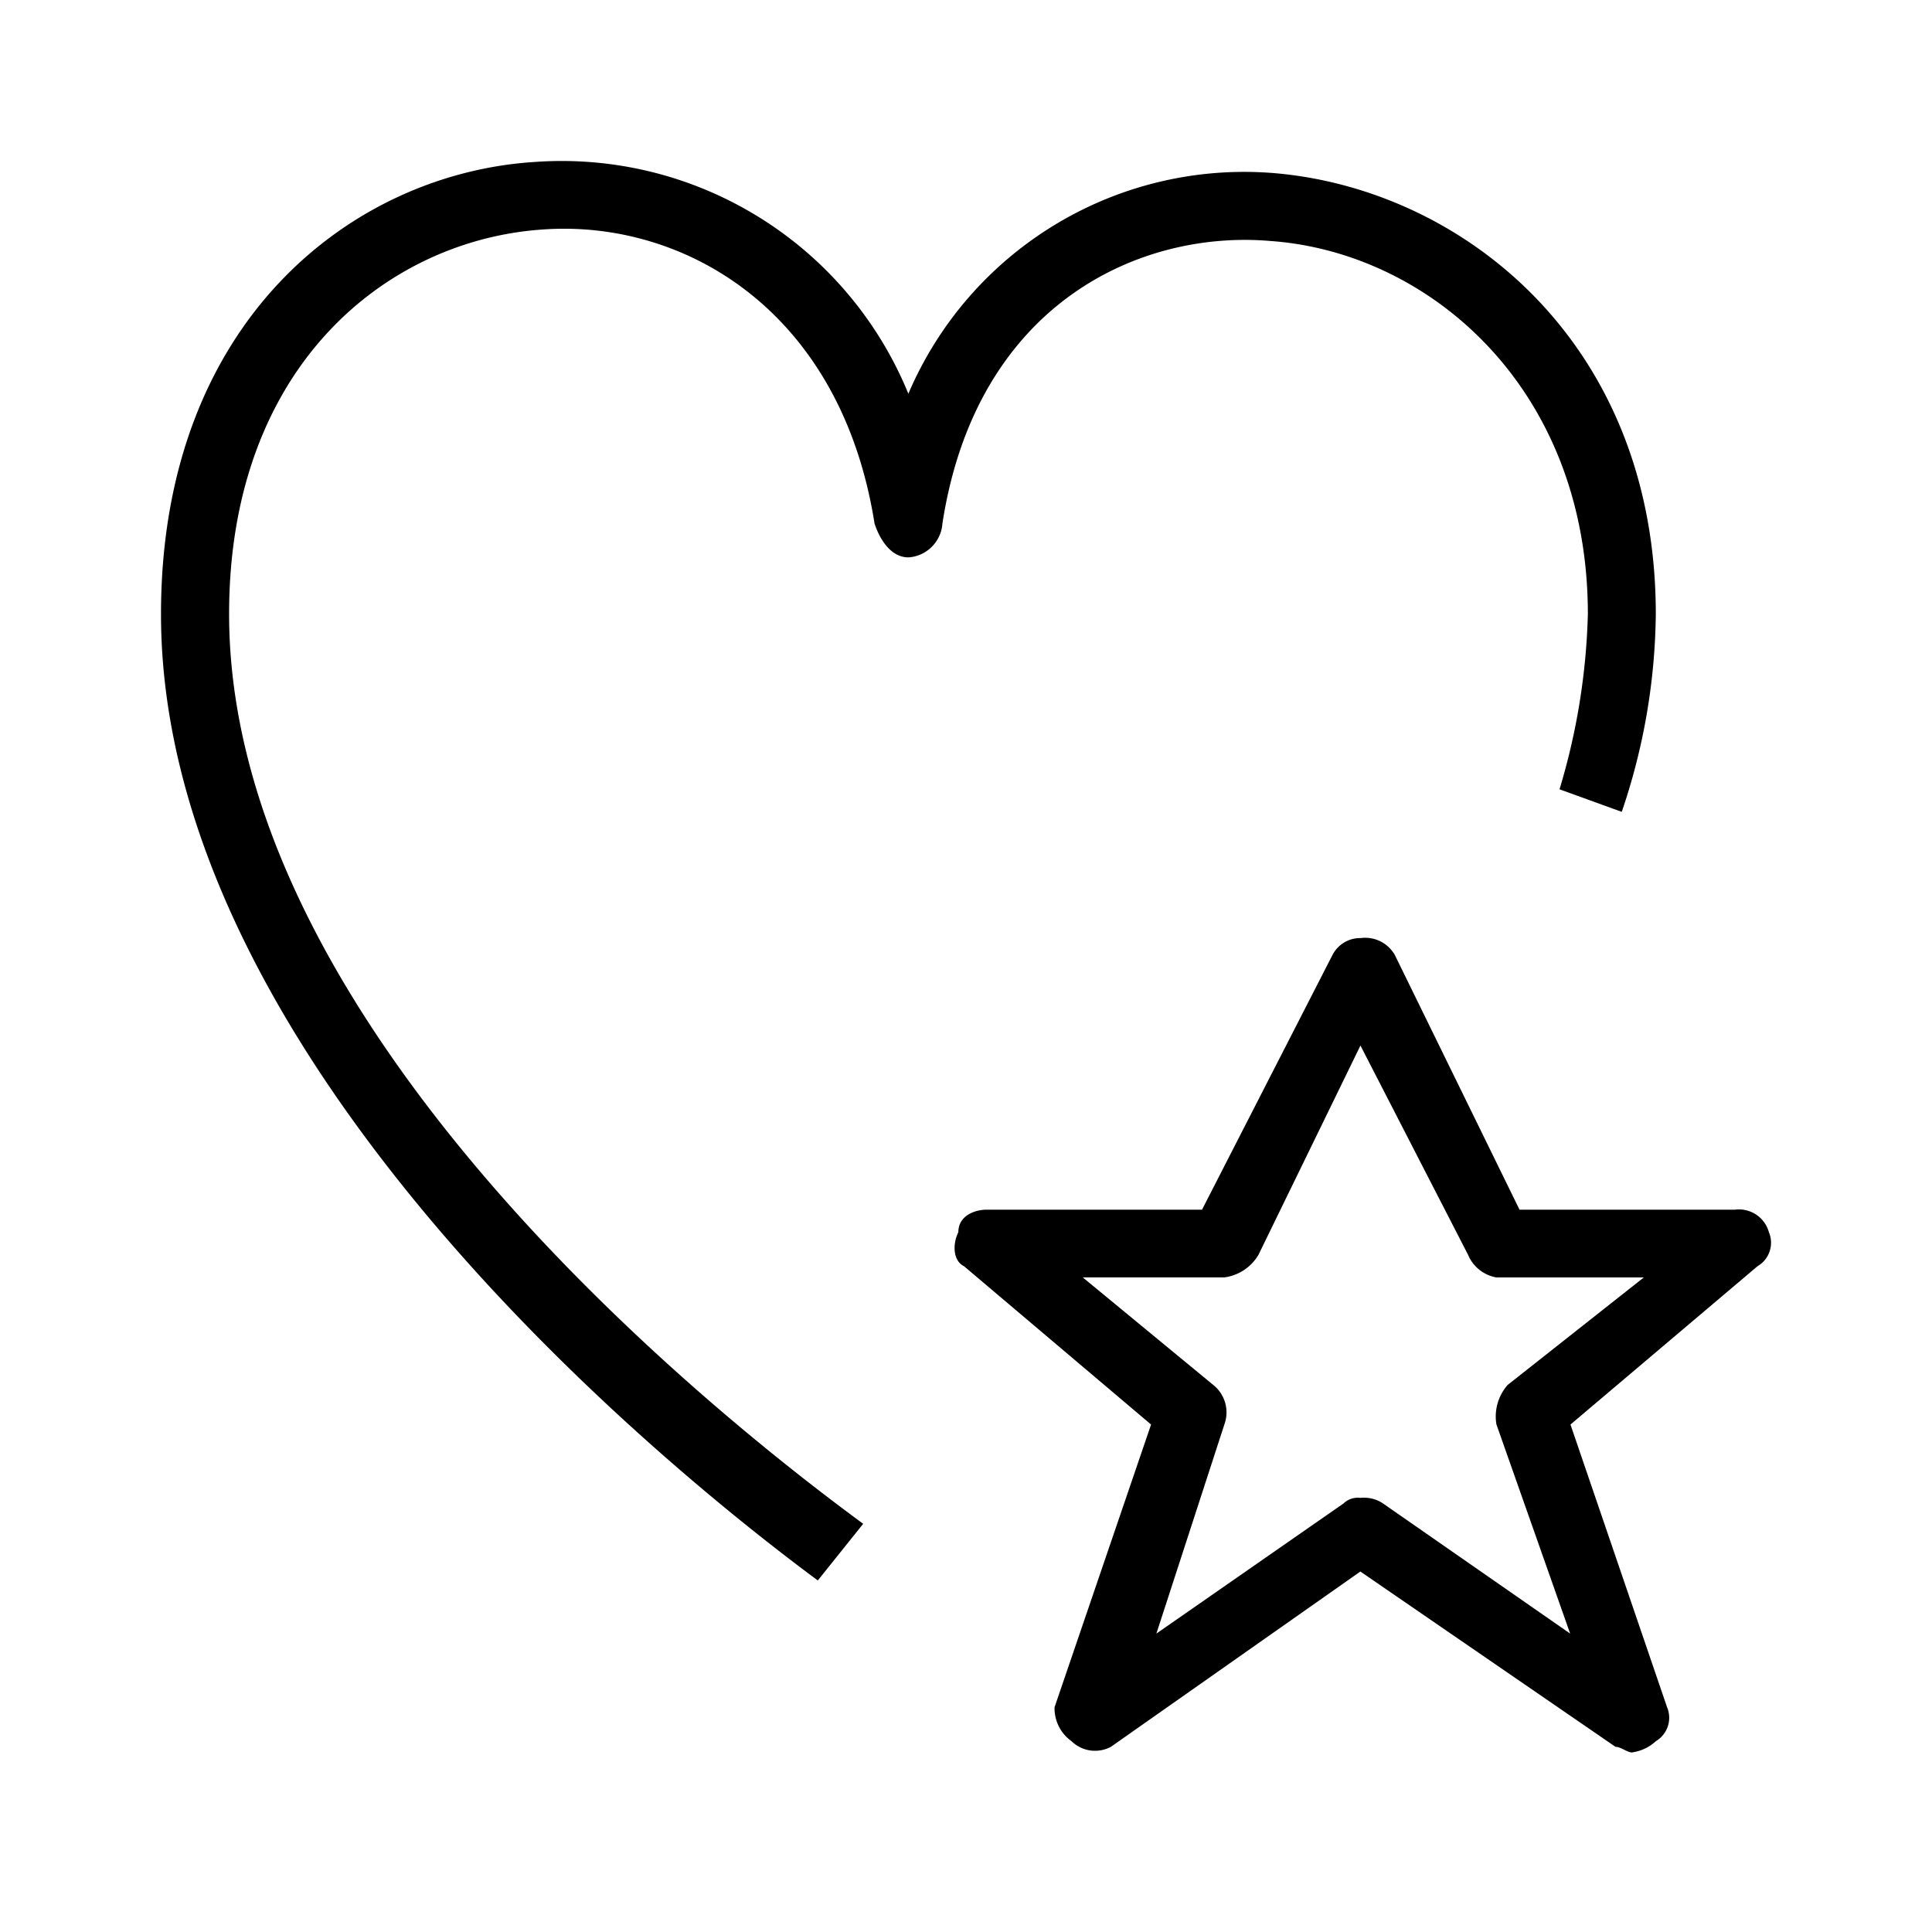 <svg xmlns="http://www.w3.org/2000/svg" width="24" height="24" fill="none" viewBox="0 0 24 24">
  <path fill="#000" fill-rule="evenodd" d="M16.899 18.607c.099-.01.2.014.282.07l2.324 1.616-.916-2.599a.593.593 0 0 1 .14-.49l1.691-1.335h-1.83a.469.469 0 0 1-.353-.281l-1.337-2.6-1.267 2.6a.58.58 0 0 1-.422.28H13.45l1.62 1.335a.436.436 0 0 1 .14.491l-.845 2.599 2.324-1.616a.257.257 0 0 1 .21-.07Zm3.38 3.163c-.07 0-.14-.07-.21-.07l-3.17-2.178-3.098 2.177a.418.418 0 0 1-.491-.07.501.501 0 0 1-.21-.421l1.199-3.512-2.324-1.967c-.141-.07-.141-.281-.07-.422 0-.21.211-.28.352-.28h2.675l1.62-3.163a.387.387 0 0 1 .352-.211.424.424 0 0 1 .423.21l1.549 3.164h2.676a.386.386 0 0 1 .422.28.337.337 0 0 1-.141.422l-2.324 1.967 1.2 3.512a.338.338 0 0 1-.14.422.541.541 0 0 1-.29.138v.002Zm-10.12-2.137C7.697 17.808 2 12.893 2 7.629c0-3.654 2.39-5.476 4.642-5.617a4.653 4.653 0 0 1 4.642 2.879 4.535 4.535 0 0 1 4.572-2.738c2.321.21 4.713 2.106 4.713 5.476a7.832 7.832 0 0 1-.423 2.456l-.773-.28a8.23 8.23 0 0 0 .352-2.176c0-2.809-1.97-4.494-3.94-4.635-1.617-.141-3.656.772-4.078 3.51a.453.453 0 0 1-.422.42c-.211 0-.352-.21-.421-.42-.422-2.668-2.392-3.791-4.15-3.651-1.9.14-3.868 1.685-3.868 4.774 0 4.914 5.486 9.547 7.877 11.302l-.564.704Z" clip-rule="evenodd"/>
</svg>
